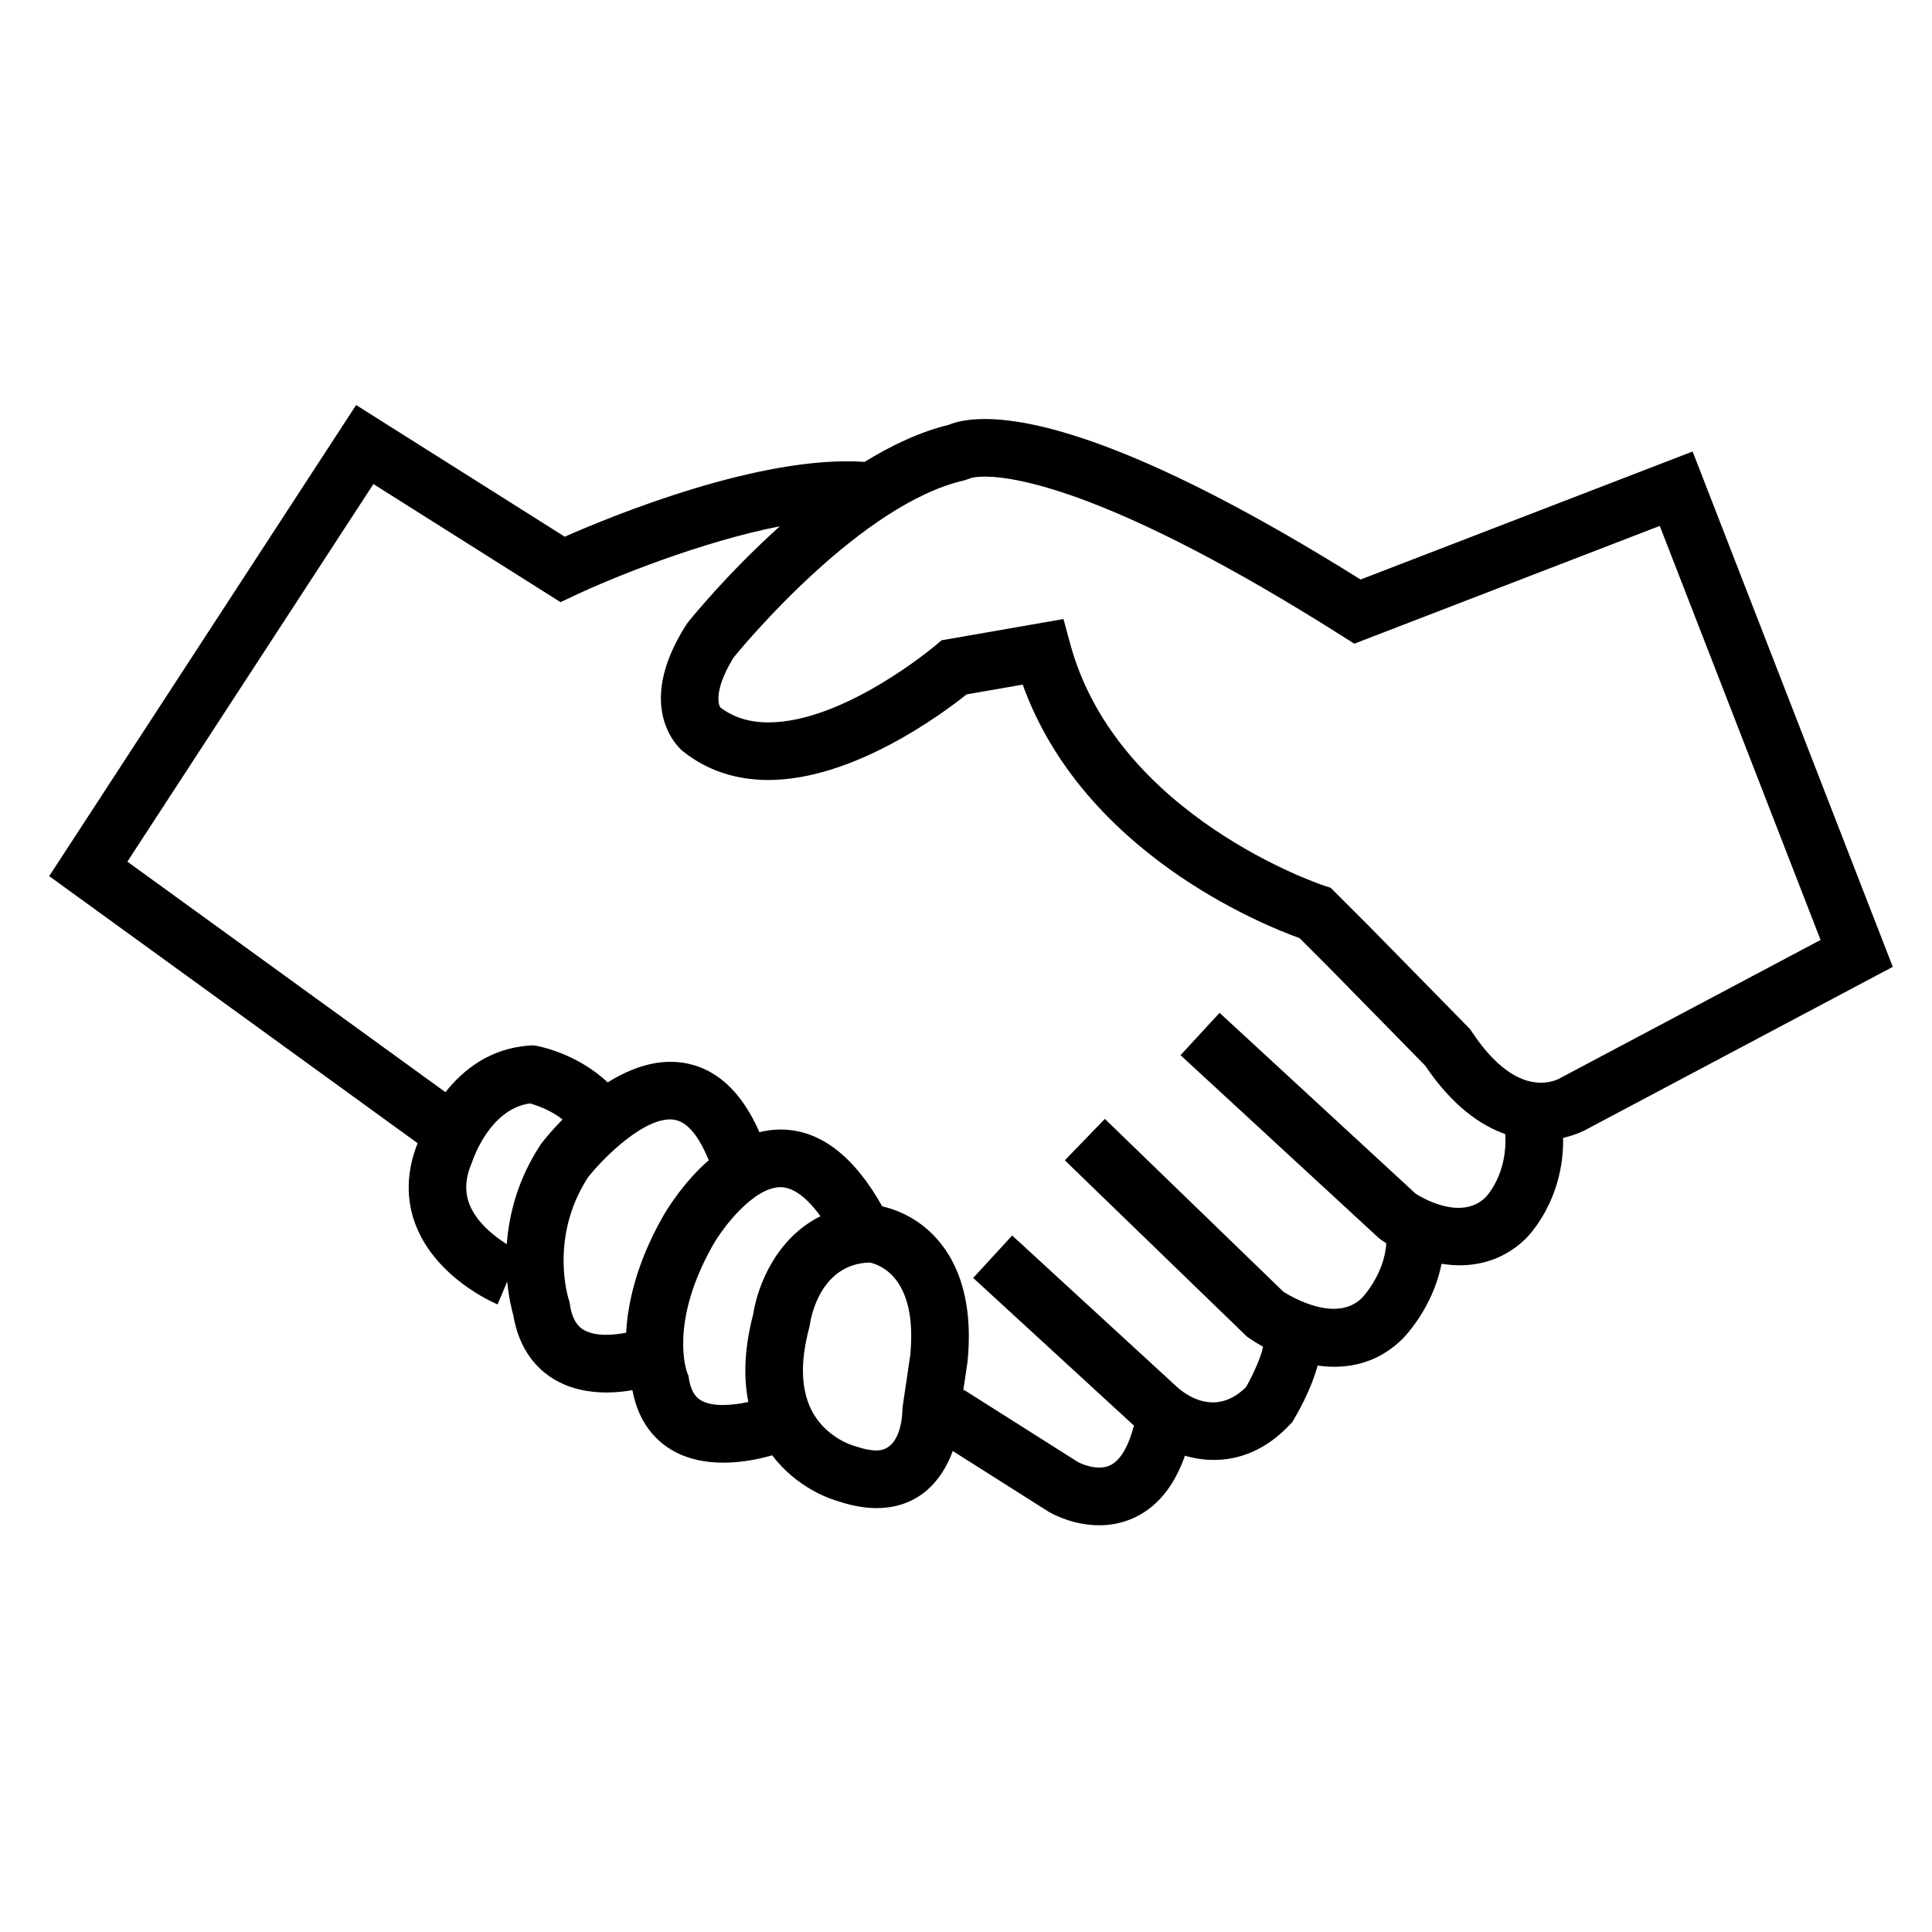 <svg height='100px' width='100px'  fill="#000000" xmlns="http://www.w3.org/2000/svg" xmlns:xlink="http://www.w3.org/1999/xlink" version="1.1" x="0px" y="0px" viewBox="0 0 100 100" enable-background="new 0 0 100 100" xml:space="preserve"><path d="M87.61,23.37l-17.187,6.626c-10.951-6.854-16.615-8.308-19.449-8.308c-0.925,0-1.518,0.155-1.874,0.303  c-1.468,0.356-2.942,1.051-4.349,1.916c-5.379-0.373-13.085,2.799-15.519,3.873l-10.799-6.815L2.547,45.348l19.07,13.824  c-0.587,1.466-0.618,2.945-0.078,4.293c1.065,2.654,3.896,3.916,4.216,4.05l0.498-1.179c0.082,0.846,0.237,1.462,0.314,1.729  c0.305,1.854,1.277,2.811,2.05,3.289c0.896,0.557,1.902,0.721,2.779,0.721c0.501,0,0.959-0.055,1.332-0.119  c0.005,0.011,0.009,0.022,0.012,0.032c0.335,1.771,1.319,2.663,2.097,3.103c0.819,0.463,1.738,0.617,2.604,0.617  c0.993,0,1.912-0.203,2.527-0.381c1.28,1.692,3.007,2.264,3.426,2.381c0.699,0.233,1.364,0.351,1.978,0.351  c2.164,0,3.387-1.411,3.943-2.955l4.944,3.132l0.052,0.031c0.157,0.091,1.23,0.681,2.585,0.681c0.525,0,1.091-0.088,1.665-0.327  c1.265-0.529,2.193-1.629,2.771-3.273c0.477,0.138,0.979,0.218,1.499,0.218c1.301,0,2.692-0.497,3.95-1.845l0.107-0.115l0.081-0.135  c0.179-0.298,0.896-1.54,1.23-2.79c0.284,0.04,0.571,0.063,0.859,0.063c1.226,0,2.479-0.389,3.55-1.459  c0.076-0.076,1.563-1.594,2.004-3.872c0.304,0.046,0.611,0.079,0.926,0.079c1.16,0,2.364-0.354,3.403-1.348  c0.093-0.088,2.021-1.967,1.965-5.248c0.667-0.148,1.133-0.388,1.321-0.498l15.743-8.354L87.61,23.37z M28.035,59.17l-0.063,0.09  c-1.184,1.801-1.629,3.617-1.741,5.139c-0.673-0.422-1.561-1.139-1.924-2.045c-0.267-0.665-0.229-1.379,0.117-2.18l0.051-0.135  c0.009-0.027,0.89-2.648,2.952-2.925c0.317,0.085,1.035,0.319,1.69,0.828C28.534,58.537,28.147,59.025,28.035,59.17z M34.278,63.026  c-1.331,2.368-1.784,4.405-1.869,5.953c-0.586,0.122-1.604,0.226-2.226-0.163c-0.135-0.084-0.544-0.341-0.685-1.301l-0.019-0.129  l-0.041-0.126c-0.012-0.031-1.029-3.193,0.992-6.313c0.857-1.092,3.009-3.194,4.45-2.993c0.839,0.116,1.439,1.198,1.798,2.086  l0.041-0.017C35.317,61.234,34.431,62.752,34.278,63.026z M38.984,68.03c-0.438,1.673-0.521,3.188-0.249,4.534  c-0.797,0.178-1.826,0.271-2.432-0.07c-0.218-0.123-0.521-0.373-0.646-1.131l-0.02-0.148l-0.066-0.16  c-0.04-0.104-0.937-2.58,1.307-6.57c0.557-0.994,2.146-3.037,3.522-3.037c0.004,0,0.01,0,0.015,0  c0.646,0.008,1.354,0.534,2.052,1.506C40.204,64.066,39.215,66.511,38.984,68.03z M47.116,70.135l-0.391,2.646l-0.017,0.209  c-0.003,0.213-0.063,2.086-1.338,2.086c-0.3,0-0.657-0.069-1.063-0.208l-0.12-0.036c-0.013-0.002-1.332-0.381-2.077-1.648  c-0.648-1.104-0.724-2.605-0.223-4.469l0.036-0.181c0.048-0.321,0.528-3.112,3.089-3.186C45.478,65.441,47.504,66.081,47.116,70.135  z M76.885,61.983c-1.249,1.194-3.214,0.054-3.613-0.199l-10.147-9.36l-2.021,2.192l10.236,9.441l0.158,0.127  c0.077,0.054,0.166,0.109,0.255,0.164c-0.09,1.611-1.246,2.82-1.252,2.826c-1.318,1.318-3.614-0.023-4.071-0.312l-9.242-8.948  l-2.073,2.143l9.426,9.125l0.096,0.067c0.218,0.153,0.466,0.308,0.737,0.458c-0.093,0.503-0.492,1.41-0.878,2.086  c-1.573,1.562-3.116,0.407-3.56,0.009l-8.546-7.852l-2.018,2.195l8.365,7.685l-0.054-0.015c-0.2,0.772-0.582,1.754-1.261,2.047  c-0.66,0.283-1.502-0.121-1.607-0.174l-5.923-3.75l-0.038,0.058l0.218-1.462l0.009-0.073c0.368-3.749-0.882-5.741-1.997-6.753  c-0.913-0.829-1.885-1.148-2.421-1.268c-1.466-2.613-3.218-3.953-5.215-3.975c-0.016-0.001-0.031-0.001-0.047-0.001  c-0.379,0-0.742,0.051-1.093,0.138c-0.944-2.152-2.297-3.367-4.022-3.604c-1.362-0.186-2.69,0.314-3.832,1.027  c-1.597-1.507-3.571-1.871-3.671-1.889l-0.172-0.029l-0.172,0.01c-2.059,0.125-3.467,1.256-4.382,2.414L6.593,44.599l12.735-19.544  l9.686,6.112l0.74-0.349c1.948-0.919,6.517-2.774,10.612-3.578c-2.714,2.434-4.613,4.792-4.762,4.978l-0.092,0.129  c-2.769,4.35-0.287,6.442-0.168,6.538c1.24,0.987,2.73,1.487,4.43,1.487c0.001,0,0.002,0,0.002,0c4.386,0,8.997-3.425,10.257-4.432  l2.902-0.504c3.126,8.68,12.362,12.414,14.329,13.121l1.536,1.536l4.971,5.068c1.404,2.082,2.864,3.09,4.141,3.539  C78.041,60.785,76.927,61.941,76.885,61.983z M80.794,55.781l-0.088,0.05c-0.075,0.038-0.438,0.211-0.952,0.211  c-1.197,0-2.434-0.915-3.577-2.647l-0.078-0.119l-5.18-5.281l-2.044-2.043l-0.341-0.111c-0.106-0.034-10.699-3.568-13.133-12.49  l-0.356-1.309l-6.311,1.099l-0.311,0.264c-0.047,0.039-4.723,3.985-8.647,3.986c-0.991,0-1.813-0.257-2.496-0.777  c-0.145-0.23-0.257-1.057,0.703-2.597c0.603-0.736,6.62-7.955,11.935-9.155l0.4-0.135c0.104-0.023,0.314-0.057,0.656-0.057  c1.644,0,6.734,0.803,18.49,8.246l0.635,0.401l15.81-6.096l8.323,21.43L80.794,55.781z"></path></svg>